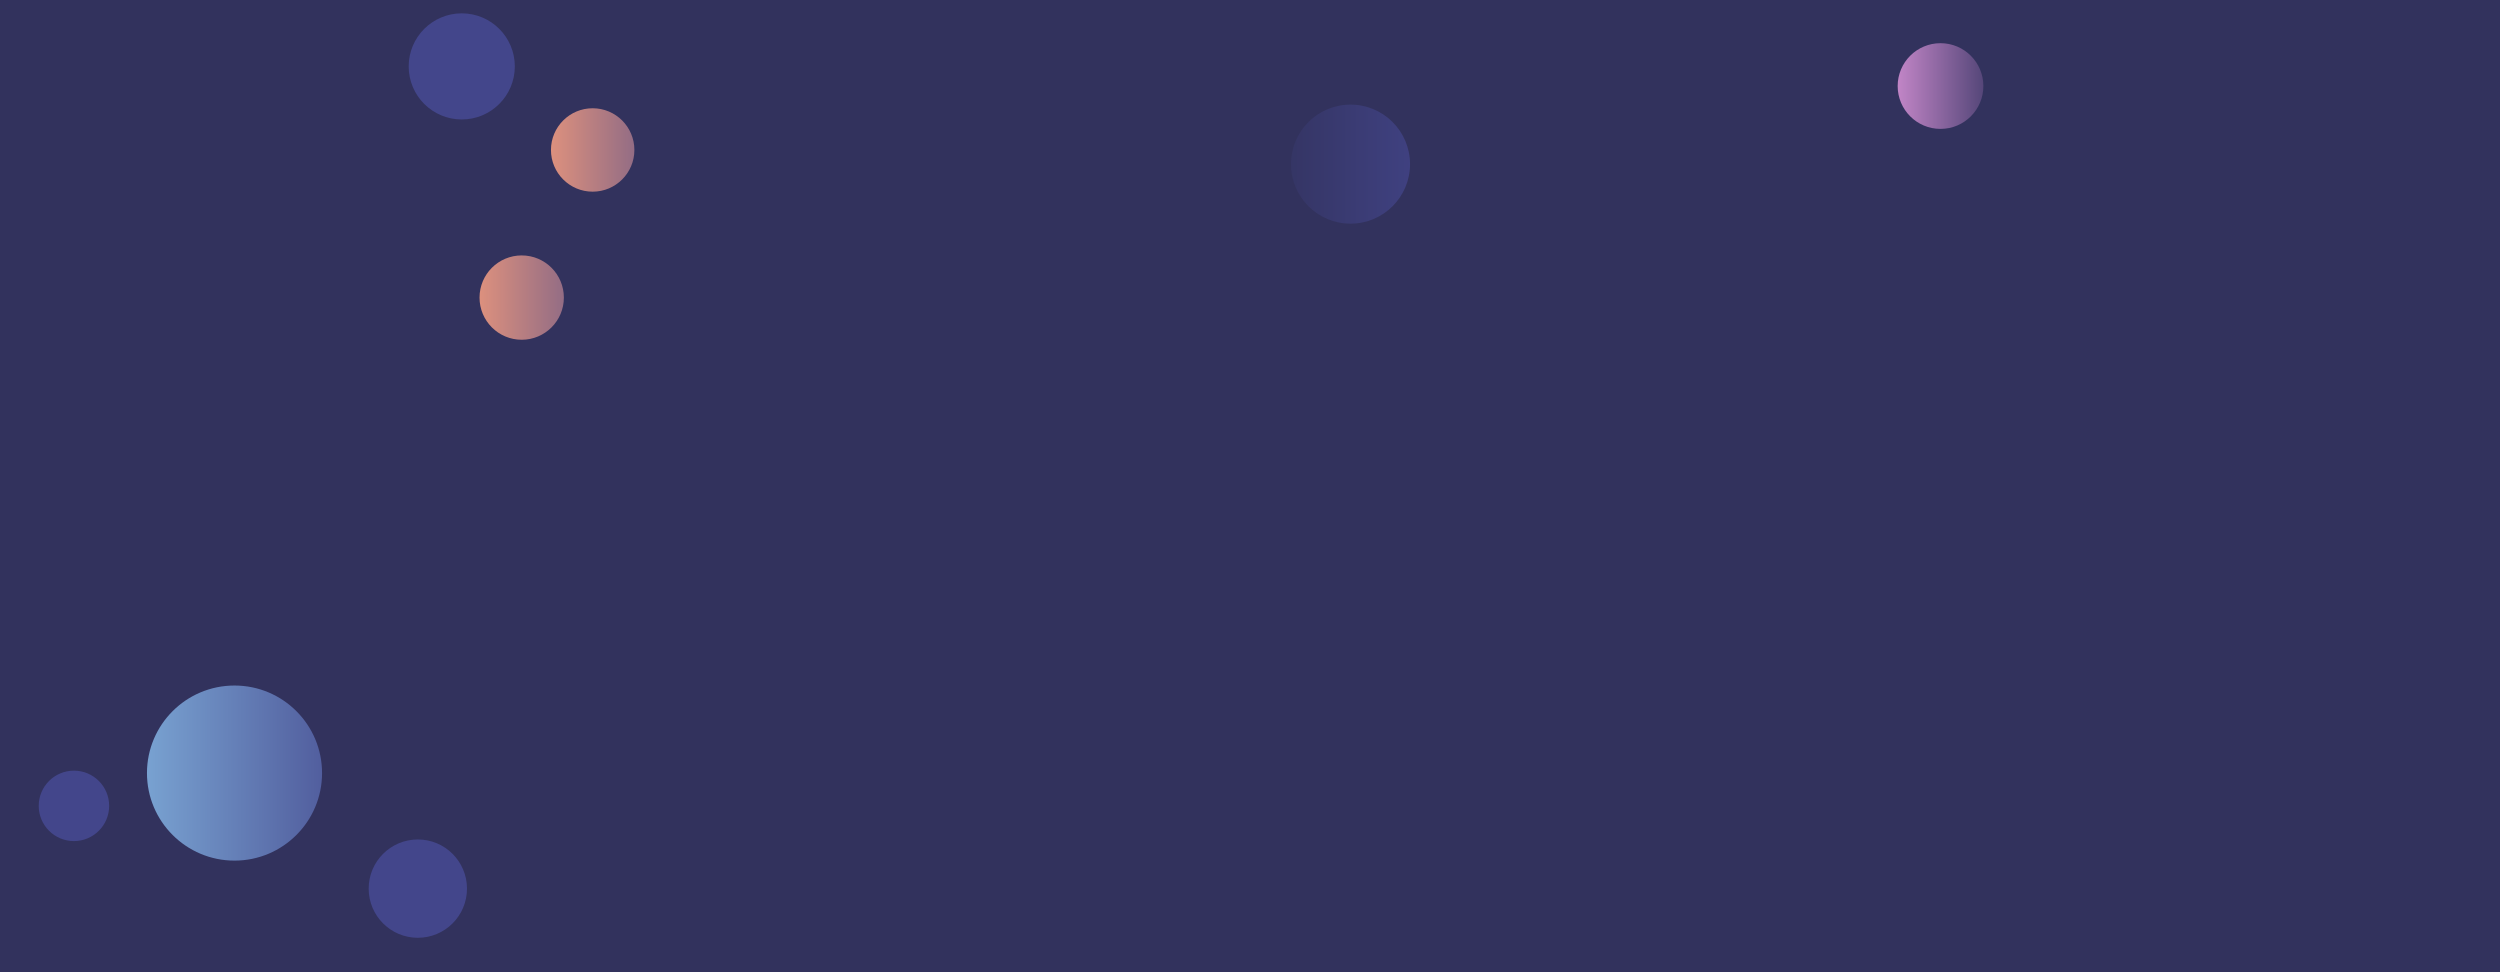 <svg xmlns="http://www.w3.org/2000/svg" version="1.1" xmlns:xlink="http://www.w3.org/1999/xlink" xmlns:svgjs="http://svgjs.dev/svgjs" width="1440" height="560" preserveAspectRatio="none" viewBox="0 0 1440 560"><g clip-path="url(&quot;#SvgjsClipPath1038&quot;)" fill="none"><rect width="1440" height="560" x="0" y="0" fill="#32325d"></rect><circle r="34.285" cx="777.89" cy="94.54" fill="url(&quot;#SvgjsLinearGradient1039&quot;)"></circle><circle r="30.565" cx="265.97" cy="38.25" fill="#43468b"></circle><circle r="24.685" cx="1117.74" cy="49.56" fill="url(&quot;#SvgjsLinearGradient1040&quot;)"></circle><circle r="50.425" cx="135.08" cy="445.29" fill="url(&quot;#SvgjsLinearGradient1041&quot;)"></circle><circle r="24.025" cx="341.38" cy="86.38" fill="url(&quot;#SvgjsLinearGradient1042&quot;)"></circle><circle r="24.29" cx="300.5" cy="171.41" fill="url(&quot;#SvgjsLinearGradient1043&quot;)"></circle><circle r="20.285" cx="42.59" cy="464.18" fill="#43468b"></circle><circle r="28.315" cx="240.67" cy="511.85" fill="#43468b"></circle></g><defs><clipPath id="SvgjsClipPath1038"><rect width="1440" height="560" x="0" y="0"></rect></clipPath><linearGradient x1="709.32" y1="94.54" x2="846.46" y2="94.54" gradientUnits="userSpaceOnUse" id="SvgjsLinearGradient1039"><stop stop-color="#32325d" offset="0.1"></stop><stop stop-color="#424488" offset="0.9"></stop></linearGradient><linearGradient x1="1068.37" y1="49.56" x2="1167.11" y2="49.56" gradientUnits="userSpaceOnUse" id="SvgjsLinearGradient1040"><stop stop-color="#e298de" offset="0.1"></stop><stop stop-color="rgba(53, 52, 98, 1)" offset="0.9"></stop></linearGradient><linearGradient x1="34.23" y1="445.29" x2="235.93" y2="445.29" gradientUnits="userSpaceOnUse" id="SvgjsLinearGradient1041"><stop stop-color="#84b6e0" offset="0.1"></stop><stop stop-color="#464a8f" offset="0.9"></stop></linearGradient><linearGradient x1="293.33" y1="86.38" x2="389.43" y2="86.38" gradientUnits="userSpaceOnUse" id="SvgjsLinearGradient1042"><stop stop-color="#f29b7c" offset="0.1"></stop><stop stop-color="#7e6286" offset="0.9"></stop></linearGradient><linearGradient x1="251.92" y1="171.41" x2="349.08" y2="171.41" gradientUnits="userSpaceOnUse" id="SvgjsLinearGradient1043"><stop stop-color="#f29b7c" offset="0.1"></stop><stop stop-color="#7e6286" offset="0.9"></stop></linearGradient></defs></svg>